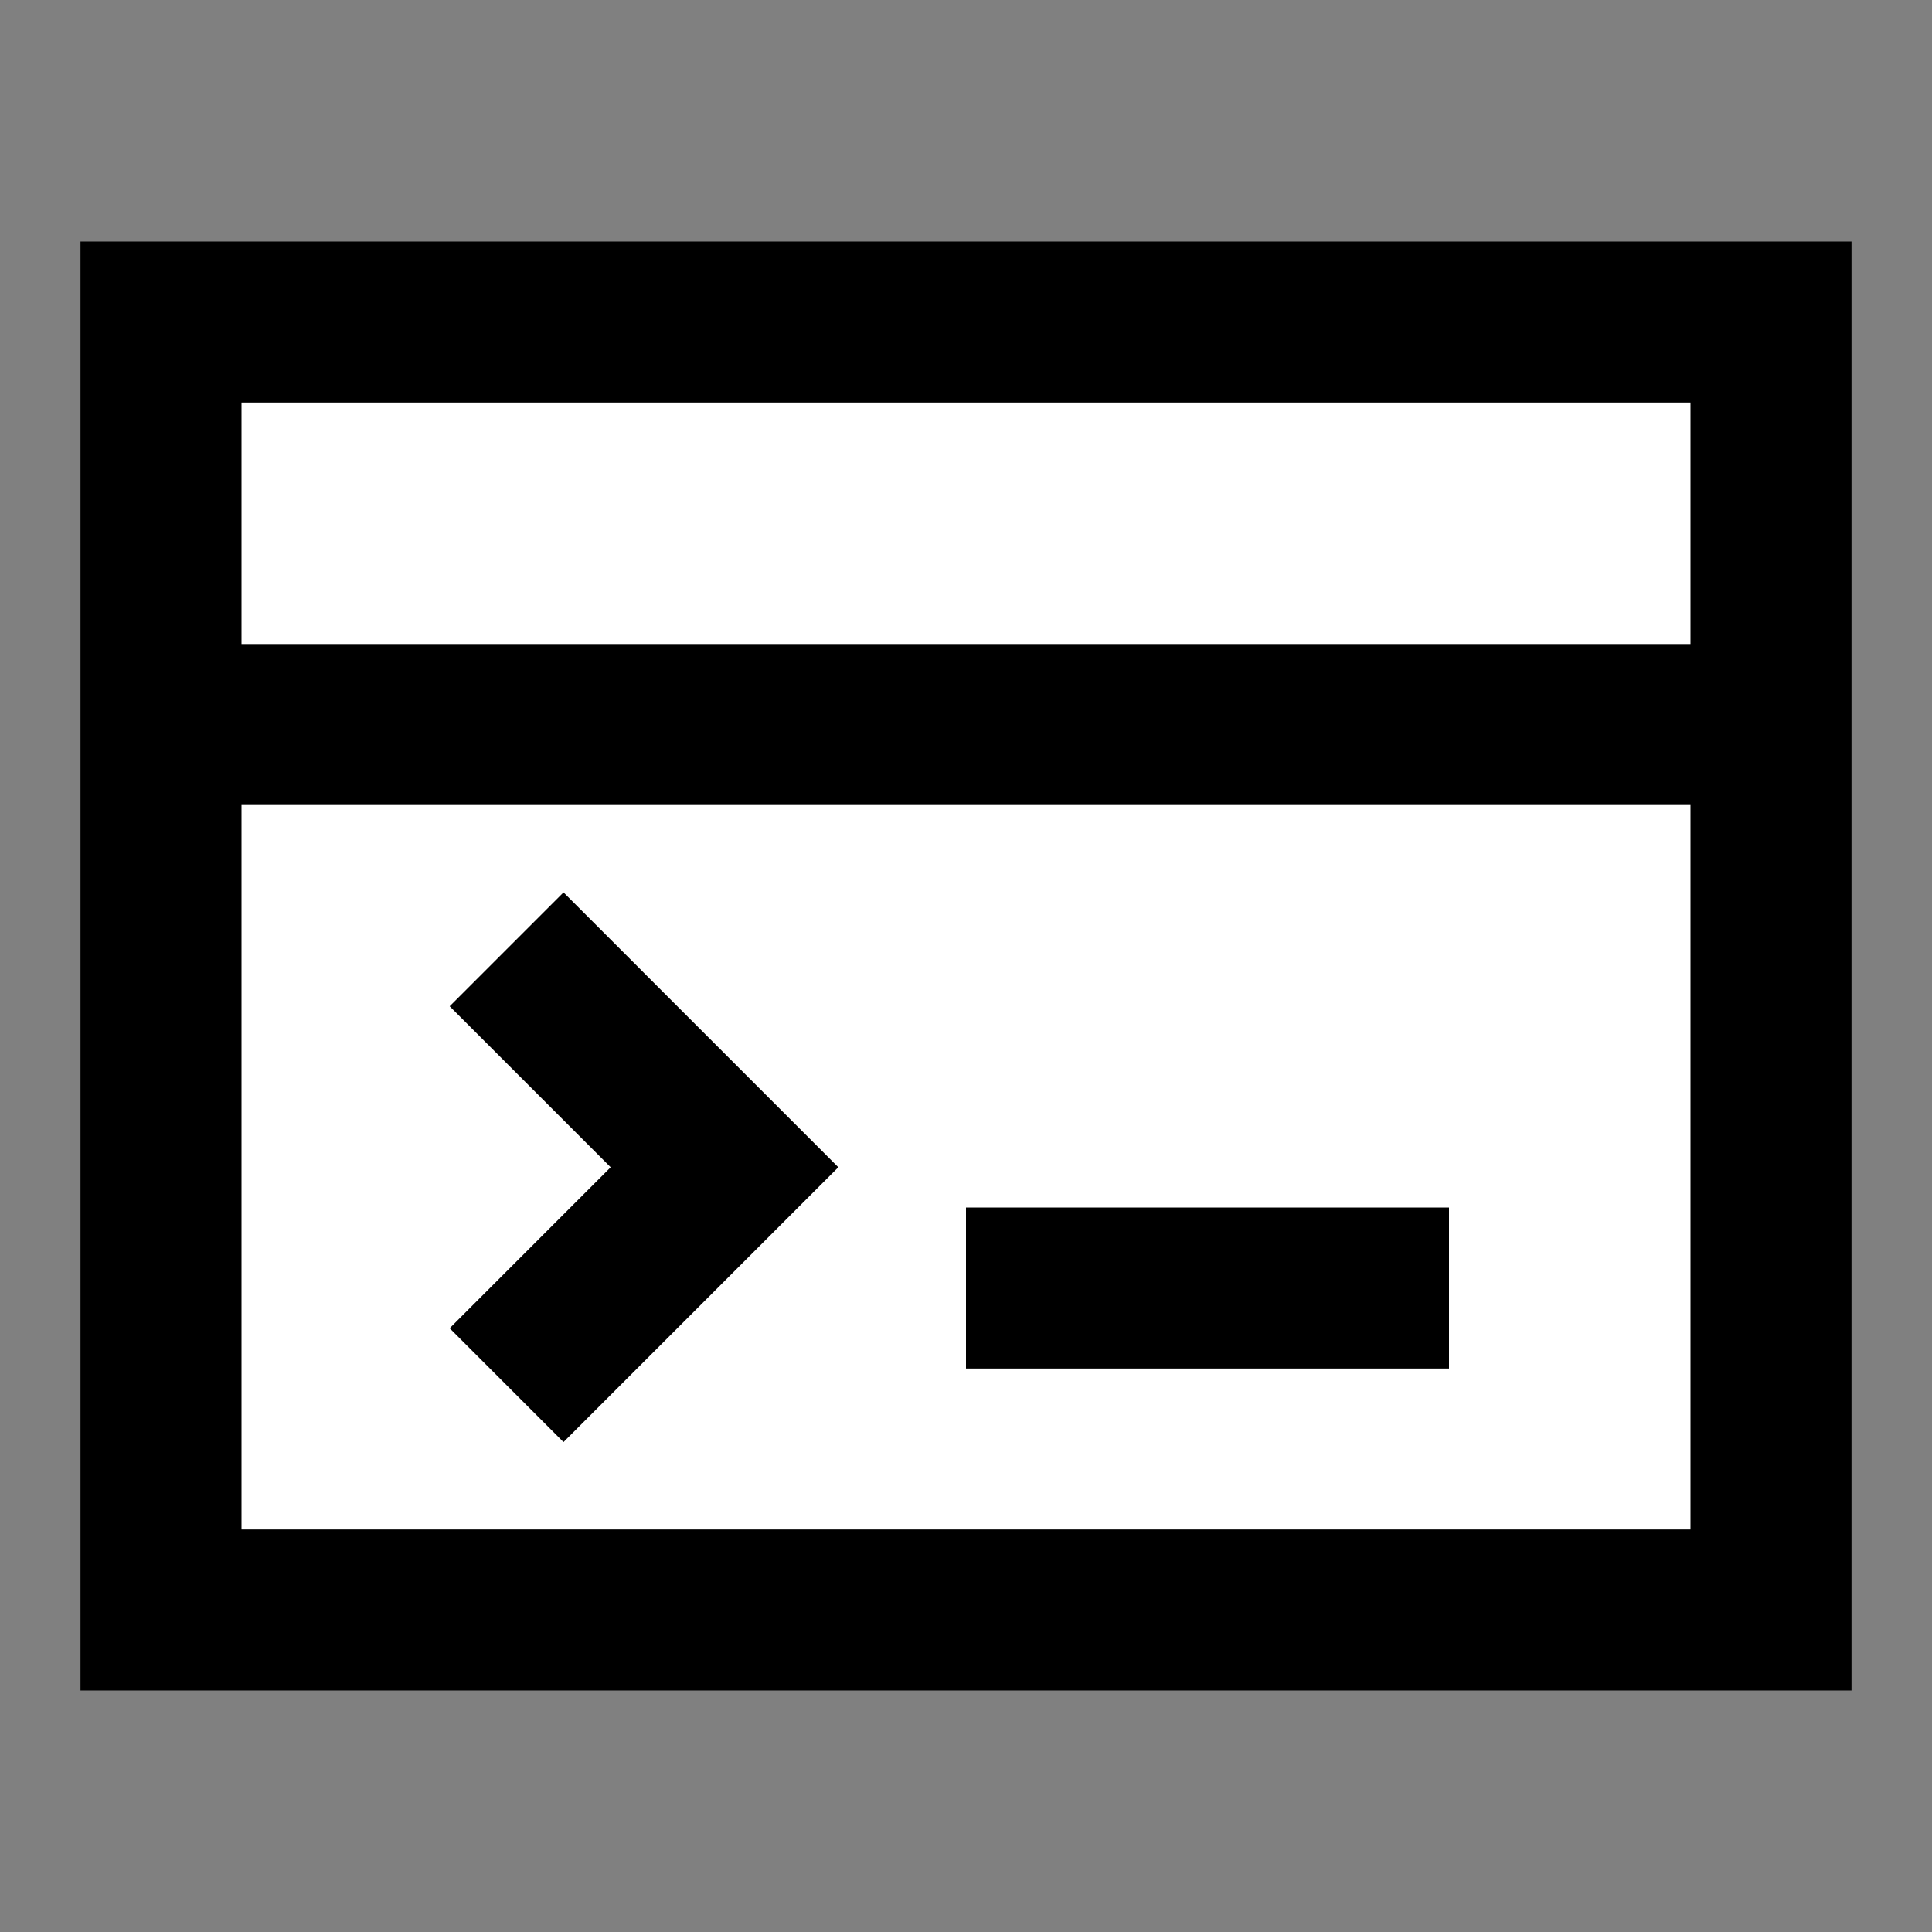 <svg width="24" height="24" viewBox="0 0 24 24" fill="none" xmlns="http://www.w3.org/2000/svg">
<rect x="0" y="0" width="24" height="24" fill="#808080" stroke="none"/>
<g id="terminal-rectangle-1">
<path id="fill1" d="M2 20H22V9H2V20Z" fill="white"/>
<path id="fill2" d="M2 4H22V9H2V4Z" fill="white"/>
<path id="stroke1" d="M22 9H2M22 9V20H2V9M22 9V4H2V9" stroke="black" stroke-width="2" stroke-linecap="square"/>
<path id="stroke2" d="M7 12.5L9 14.5L7 16.5M13 16L17 16" stroke="black" stroke-width="2" stroke-linecap="square"/>
</g>
</svg>
